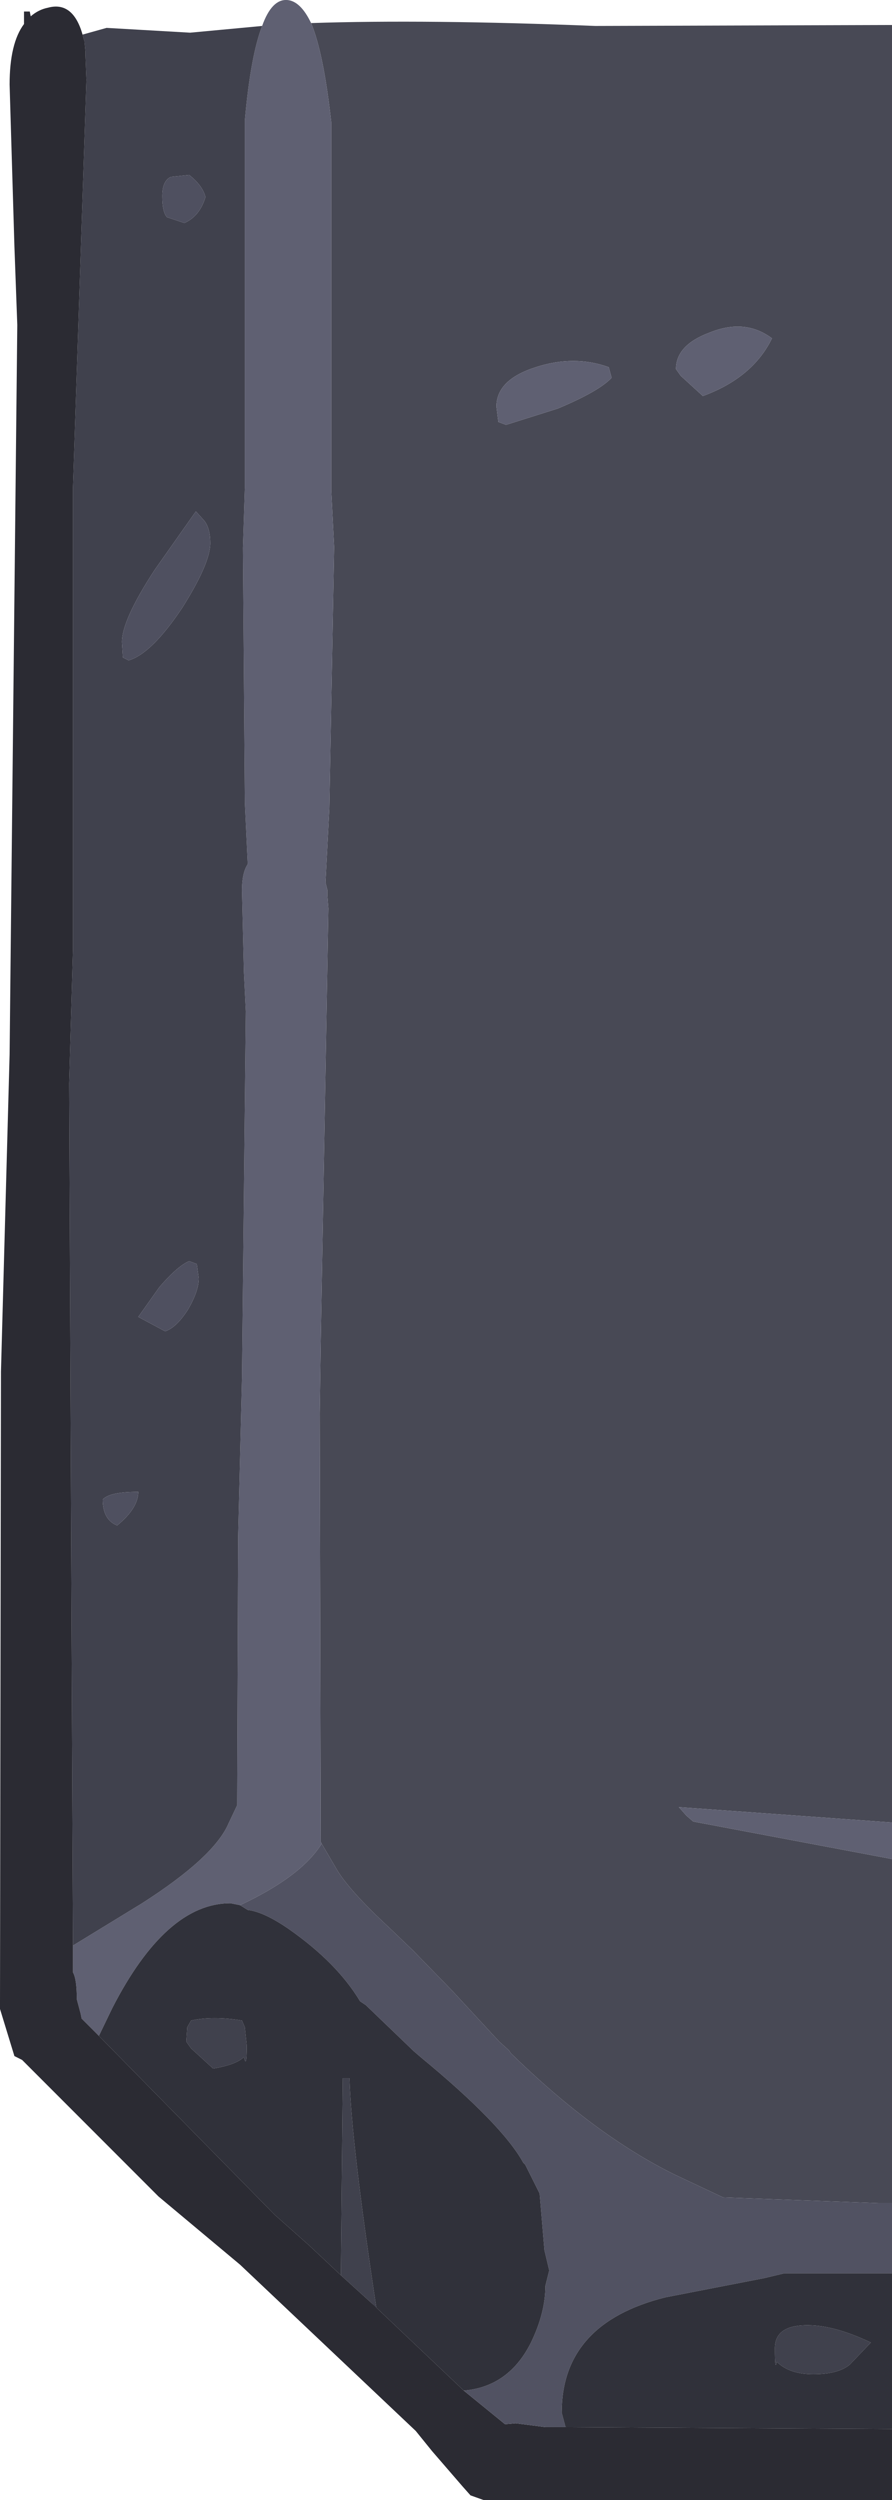 <?xml version="1.0" encoding="UTF-8" standalone="no"?>
<svg xmlns:ffdec="https://www.free-decompiler.com/flash" xmlns:xlink="http://www.w3.org/1999/xlink" ffdec:objectType="shape" height="130.05px" width="46.45px" xmlns="http://www.w3.org/2000/svg">
  <g transform="matrix(1.0, 0.0, 0.0, 1.0, 0.0, 0.0)">
    <path d="M40.2 17.6 Q38.8 16.55 36.95 17.3 35.2 17.95 35.2 19.2 L35.45 19.55 36.6 20.6 Q39.2 19.65 40.2 17.6 M25.95 21.95 L26.35 22.1 29.05 21.25 Q31.2 20.35 31.85 19.65 L31.7 19.1 Q29.9 18.45 27.9 19.1 25.85 19.75 25.85 21.15 L25.95 21.95 M16.75 95.9 L16.7 95.8 16.65 73.5 16.7 69.95 17.1 47.25 17.05 46.6 17.05 46.45 17.05 46.3 16.95 45.9 17.15 42.05 17.4 28.45 17.25 25.5 17.25 6.35 Q16.85 2.75 16.2 1.2 22.25 1.0 31.0 1.35 L46.45 1.3 46.45 94.8 35.35 94.0 35.75 94.45 36.1 94.75 46.45 96.7 46.45 114.6 45.75 114.6 37.65 114.3 35.1 113.1 Q30.95 111.05 26.6 106.8 L26.5 106.65 26.0 106.2 23.5 103.5 21.5 101.45 20.3 100.3 Q18.3 98.45 17.6 97.35 L16.75 95.9" fill="#484955" fill-rule="evenodd" stroke="none"/>
    <path d="M25.95 21.95 L25.85 21.15 Q25.85 19.75 27.9 19.1 29.9 18.45 31.7 19.1 L31.85 19.65 Q31.2 20.35 29.05 21.25 L26.35 22.1 25.95 21.95 M40.2 17.6 Q39.2 19.65 36.6 20.6 L35.45 19.55 35.2 19.2 Q35.2 17.95 36.95 17.3 38.8 16.55 40.2 17.6 M16.2 1.2 Q16.85 2.75 17.25 6.35 L17.25 25.5 17.4 28.45 17.15 42.05 16.95 45.9 17.05 46.3 17.05 46.45 17.05 46.6 17.1 47.25 16.7 69.95 16.65 73.5 16.7 95.8 16.75 95.9 Q15.7 97.6 12.5 99.1 L12.0 99.0 Q8.65 99.0 5.85 104.45 L5.15 105.9 4.25 105.0 4.2 104.75 4.0 104.0 Q4.0 102.95 3.8 102.6 L3.8 101.2 7.4 99.0 Q11.15 96.6 11.9 94.85 L12.35 93.9 12.4 79.95 12.6 71.7 12.8 52.6 12.7 50.55 12.6 46.3 Q12.6 45.4 12.9 44.95 L12.75 41.75 12.65 28.5 12.75 25.35 12.75 6.25 Q13.05 2.9 13.65 1.35 14.15 -0.05 14.95 0.0 15.65 0.05 16.2 1.2 M46.45 96.7 L36.1 94.75 35.75 94.45 35.35 94.0 46.45 94.8 46.45 96.7" fill="#5f6072" fill-rule="evenodd" stroke="none"/>
    <path d="M13.65 1.35 Q13.05 2.9 12.75 6.25 L12.75 25.35 12.65 28.5 12.75 41.75 12.9 44.95 Q12.6 45.4 12.6 46.3 L12.7 50.55 12.8 52.6 12.6 71.7 12.4 79.95 12.35 93.9 11.9 94.85 Q11.15 96.6 7.4 99.0 L3.8 101.2 3.6 56.35 3.8 49.35 3.8 25.35 4.5 4.15 4.45 2.9 4.45 2.7 4.4 2.15 4.35 2.0 4.3 1.8 5.55 1.45 9.9 1.7 13.65 1.35 M19.35 119.8 L17.75 118.35 17.85 108.1 18.2 108.1 Q18.3 111.5 19.6 120.05 L19.35 119.8 M6.1 79.35 Q7.2 78.45 7.2 77.6 5.7 77.6 5.35 78.0 5.35 79.05 6.1 79.35 M9.85 65.6 Q9.25 65.85 8.3 66.95 L7.2 68.5 8.6 69.25 Q9.2 69.05 9.8 68.1 10.35 67.15 10.35 66.5 L10.25 65.75 9.85 65.6 M10.65 27.1 L10.2 26.6 8.05 29.65 Q6.35 32.25 6.35 33.4 L6.4 34.2 6.7 34.35 Q7.9 34.0 9.5 31.6 10.95 29.3 10.95 28.25 10.95 27.5 10.65 27.1 M9.85 9.1 L8.9 9.2 Q8.45 9.4 8.45 10.2 8.45 11.05 8.7 11.3 L9.6 11.6 Q10.4 11.25 10.7 10.25 10.55 9.65 9.85 9.1 M42.35 123.5 Q41.1 123.5 40.45 122.85 40.35 123.4 40.35 122.15 40.35 121.0 41.9 120.95 43.35 120.9 45.35 121.85 L44.25 123.0 Q43.65 123.5 42.35 123.5 M12.85 106.4 Q12.85 107.65 12.7 107.0 12.3 107.4 11.1 107.6 L9.95 106.55 9.7 106.2 9.75 105.45 9.95 105.1 Q11.1 104.85 12.6 105.1 L12.75 105.45 12.85 106.4" fill="#40414d" fill-rule="evenodd" stroke="none"/>
    <path d="M3.8 101.2 L3.8 102.6 Q4.0 102.95 4.0 104.0 L4.2 104.75 4.25 105.0 5.15 105.9 14.3 115.2 16.1 116.8 17.75 118.35 19.35 119.8 24.15 124.35 26.3 126.1 26.85 126.05 28.4 126.25 29.45 126.25 46.45 126.35 46.45 130.05 26.85 130.05 25.2 130.05 24.5 129.8 24.1 129.35 22.5 127.5 21.65 126.45 12.5 117.8 8.25 114.25 1.15 107.15 0.75 106.95 0.0 104.5 0.0 104.15 0.05 71.35 0.5 54.85 0.9 16.9 0.75 12.8 0.5 4.4 Q0.5 2.25 1.25 1.25 L1.25 0.6 1.55 0.6 1.6 0.85 Q2.0 0.5 2.5 0.4 3.8 0.05 4.3 1.8 L4.35 2.0 4.4 2.15 4.45 2.7 4.45 2.9 4.5 4.15 3.8 25.35 3.8 49.35 3.6 56.35 3.8 101.2" fill="#2b2b33" fill-rule="evenodd" stroke="none"/>
    <path d="M9.85 9.1 Q10.55 9.65 10.7 10.25 10.4 11.25 9.6 11.6 L8.7 11.3 Q8.45 11.05 8.45 10.2 8.45 9.4 8.9 9.2 L9.85 9.1 M10.65 27.1 Q10.95 27.5 10.95 28.25 10.95 29.3 9.5 31.6 7.9 34.0 6.7 34.35 L6.4 34.2 6.35 33.4 Q6.35 32.25 8.05 29.65 L10.2 26.6 10.65 27.1 M9.85 65.6 L10.25 65.75 10.35 66.5 Q10.35 67.15 9.8 68.1 9.2 69.05 8.6 69.25 L7.2 68.5 8.3 66.95 Q9.25 65.85 9.85 65.6 M6.1 79.35 Q5.35 79.05 5.35 78.0 5.7 77.6 7.2 77.6 7.2 78.45 6.1 79.35" fill="#4f5060" fill-rule="evenodd" stroke="none"/>
    <path d="M12.5 99.1 Q15.7 97.6 16.75 95.9 L17.6 97.35 Q18.3 98.45 20.3 100.3 L21.5 101.45 23.5 103.5 26.0 106.2 26.5 106.65 26.6 106.8 Q30.95 111.05 35.1 113.1 L37.65 114.3 45.75 114.6 46.45 114.6 46.45 118.25 40.85 118.25 39.8 118.5 34.65 119.5 Q29.25 120.85 29.25 125.5 L29.45 126.25 28.4 126.25 26.85 126.05 26.3 126.1 24.15 124.35 Q26.5 124.15 27.65 121.85 28.4 120.3 28.4 118.9 L28.6 118.1 28.35 117.05 28.1 114.1 27.35 112.6 27.25 112.5 Q26.15 110.5 21.9 107.0 L21.55 106.7 19.05 104.3 18.75 104.1 Q17.55 102.1 15.05 100.35 13.75 99.45 12.9 99.35 L12.5 99.1" fill="#515262" fill-rule="evenodd" stroke="none"/>
    <path d="M5.15 105.9 L5.85 104.45 Q8.65 99.0 12.0 99.0 L12.5 99.1 12.9 99.35 Q13.75 99.45 15.05 100.35 17.55 102.1 18.75 104.1 L19.05 104.3 21.55 106.7 21.9 107.0 Q26.15 110.5 27.25 112.5 L27.35 112.6 28.1 114.1 28.35 117.05 28.6 118.1 28.4 118.9 Q28.4 120.3 27.65 121.85 26.5 124.15 24.15 124.35 L19.35 119.8 19.6 120.05 Q18.3 111.5 18.2 108.1 L17.85 108.1 17.75 118.35 16.1 116.8 14.3 115.2 5.15 105.9 M46.45 126.35 L29.45 126.25 29.25 125.5 Q29.25 120.85 34.65 119.5 L39.8 118.5 40.85 118.25 46.45 118.25 46.45 126.35 M42.35 123.5 Q43.65 123.5 44.25 123.0 L45.35 121.85 Q43.35 120.9 41.9 120.95 40.35 121.0 40.35 122.15 40.35 123.4 40.45 122.85 41.1 123.5 42.35 123.5 M12.85 106.4 L12.75 105.45 12.6 105.1 Q11.1 104.85 9.95 105.1 L9.75 105.45 9.7 106.2 9.95 106.55 11.1 107.6 Q12.3 107.4 12.7 107.0 12.85 107.65 12.85 106.4" fill="#30313a" fill-rule="evenodd" stroke="none"/>
  </g>
</svg>
